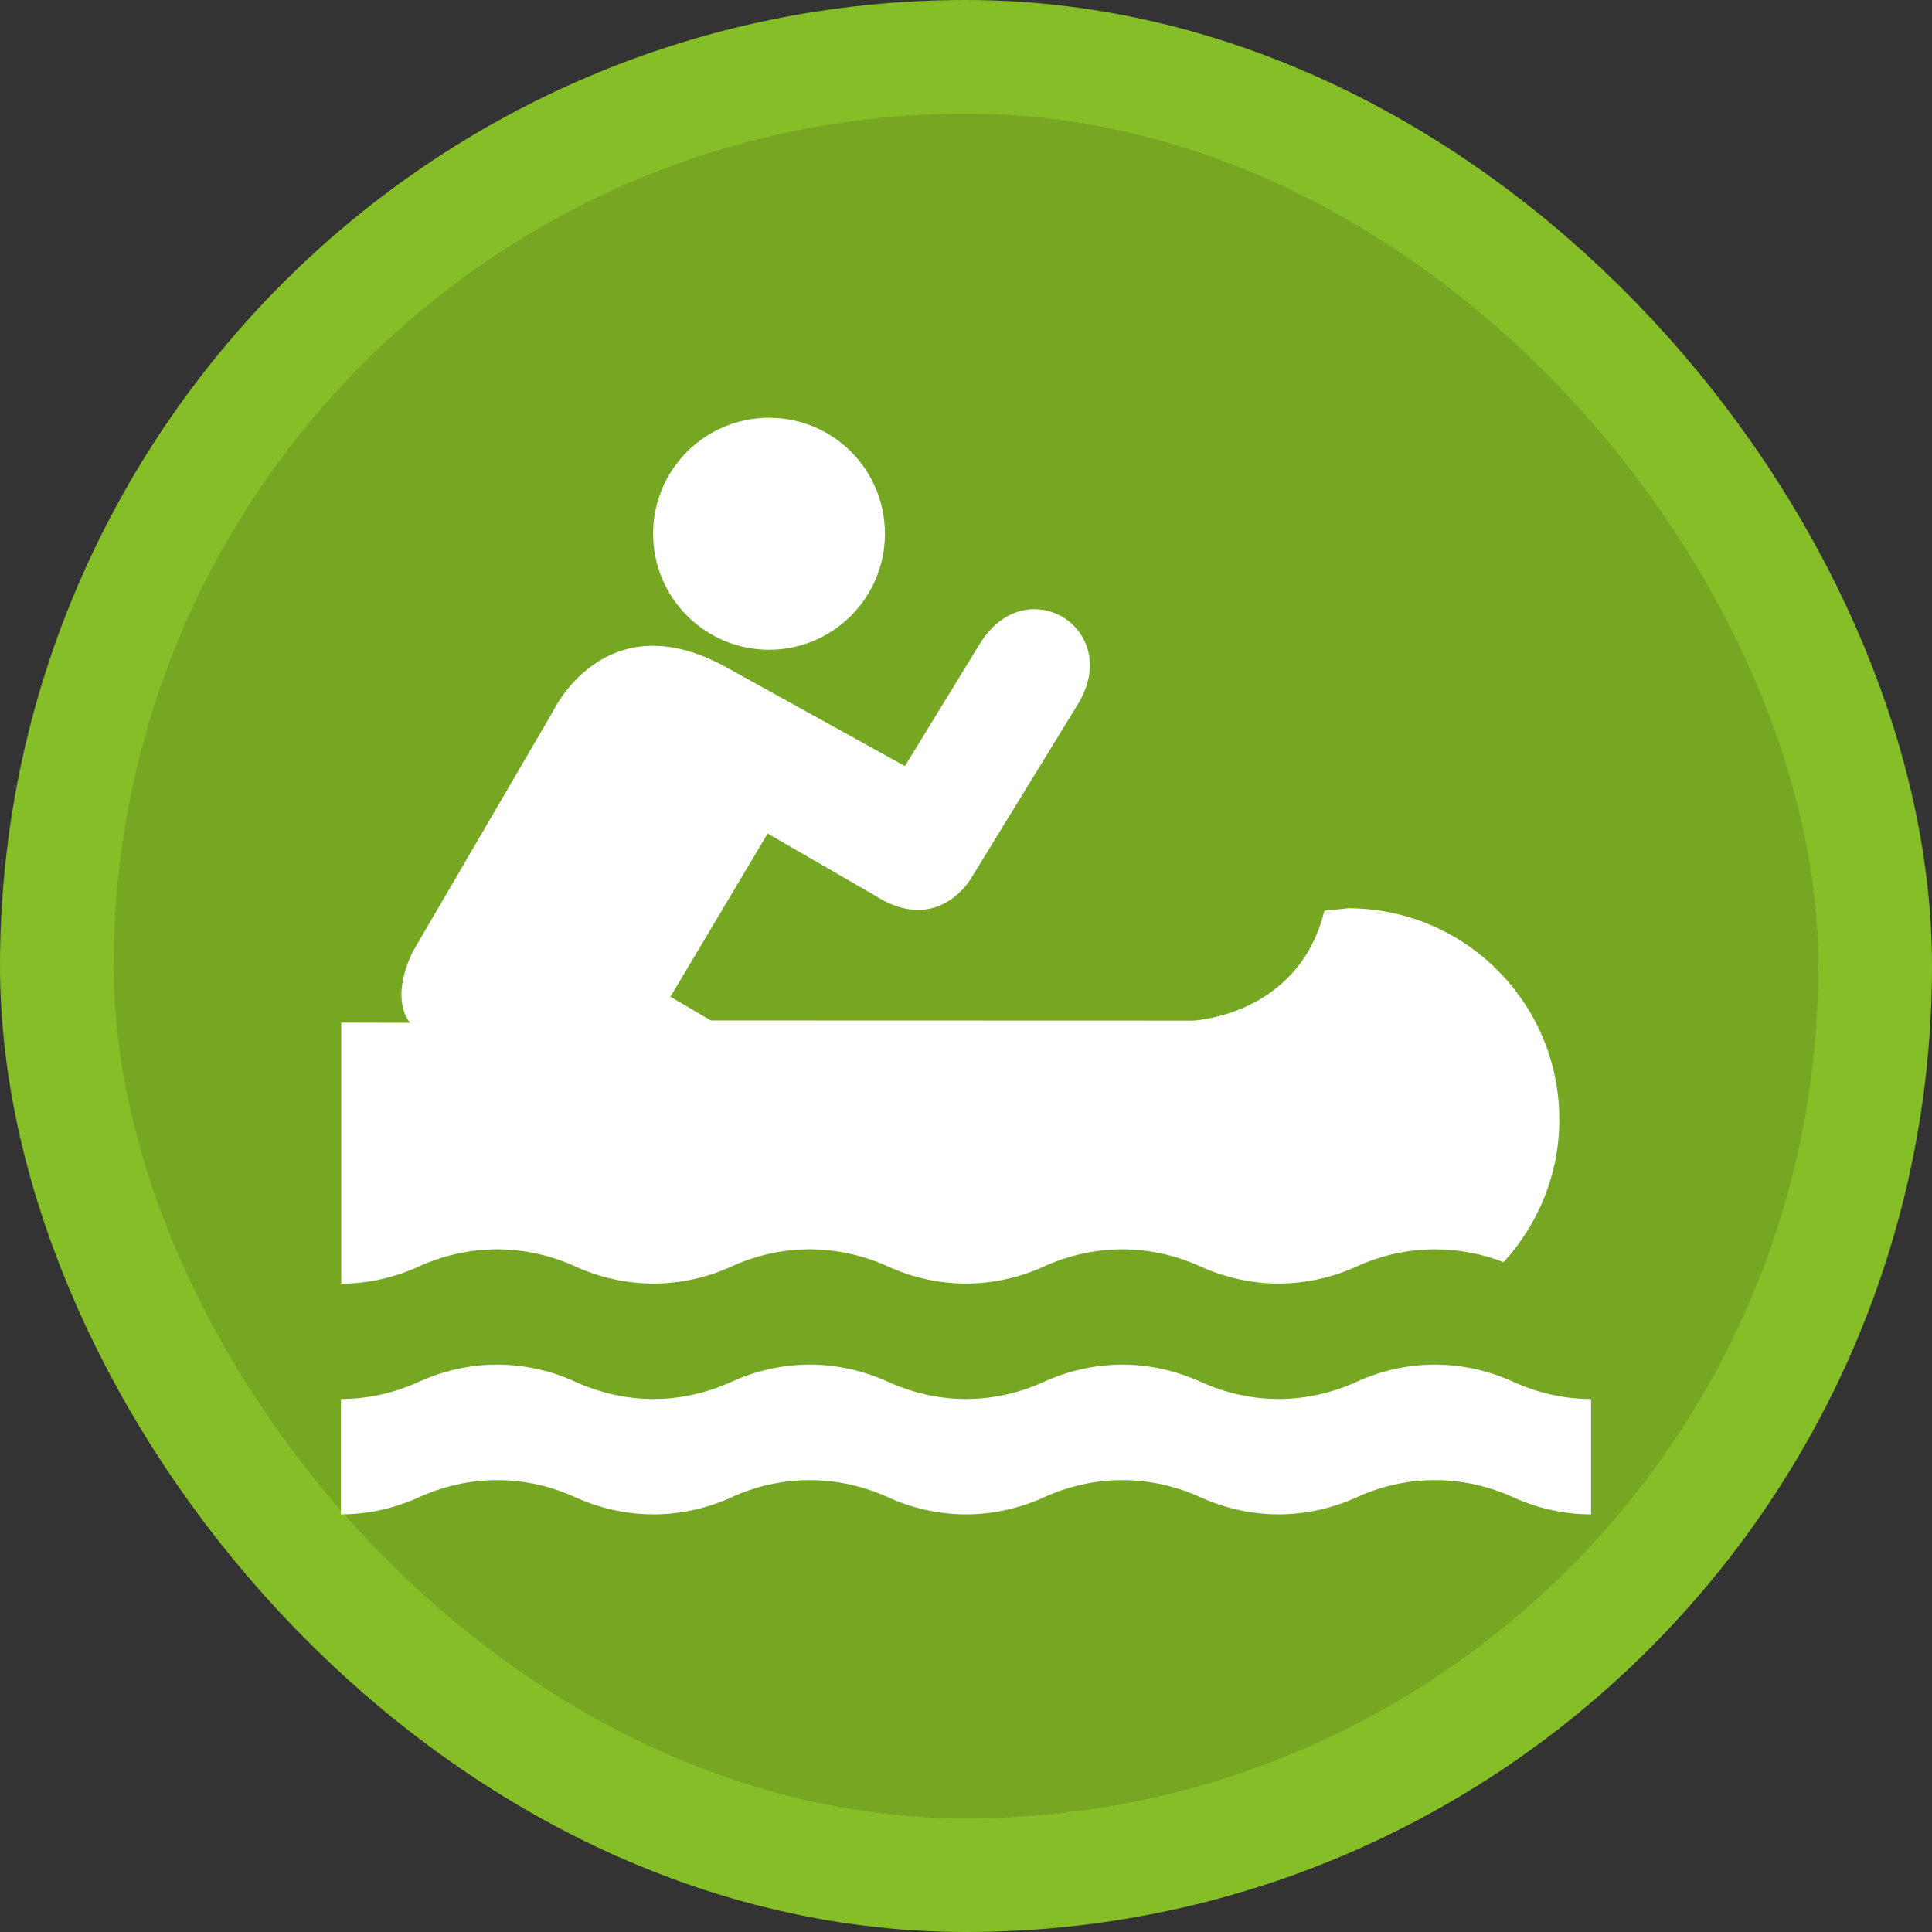 <svg width="17" height="17" version="1.1" viewBox="0 0 17 17" xmlns="http://www.w3.org/2000/svg"><rect x="0" y="0" width="17" height="17" fill="#333333" stroke="none"/><rect width="17" height="17" fill="none"/><rect x="1" y="1" width="15" height="15" rx="7.5" ry="7.5" fill="#86be28" stroke="#86be28" stroke-linejoin="round" stroke-width="2"/><rect x="1" y="1" width="15" height="15" rx="7.5" ry="7.5" fill="#76a723"/><g transform="matrix(.11 0 0 .11 3 3.676)" fill="#fff"><path d="m34.242 18.556c5.134 0 9.272-4.162 9.272-9.284 1e-3 -5.122-4.138-9.272-9.272-9.272-5.122 0-9.271 4.15-9.271 9.272 0 5.123 4.149 9.284 9.271 9.284z"/><path d="m0.023 69.268c2.17 0 4.257-0.498 6.13-1.34 1.92-0.89 4.09-1.411 6.343-1.411s4.423 0.521 6.332 1.411c1.885 0.842 3.984 1.328 6.177 1.328 2.182 0 4.28-0.486 6.154-1.328 1.909-0.89 4.079-1.411 6.343-1.411 2.253 0 4.411 0.521 6.344 1.411 1.861 0.842 3.972 1.328 6.153 1.328s4.292-0.486 6.154-1.328c1.932-0.89 4.09-1.411 6.354-1.411 2.253 0 4.411 0.521 6.332 1.411 1.885 0.842 3.983 1.328 6.165 1.328 2.193 0 4.28-0.486 6.166-1.328 1.908-0.89 4.078-1.411 6.331-1.411 1.933 0 3.806 0.367 5.502 1.031 2.751-3.012 4.458-7.019 4.458-11.406 0-9.343-7.564-16.907-16.896-16.907l-1.896 0.201c-2.075 8.431-10.506 8.786-10.506 8.786l-38.58-0.012-3.226-1.897 7.778-13.054 8.513 4.92c5.098 3.308 7.754-1.328 7.754-1.328l8.537-13.92c3.711-6.047-4.162-10.896-7.85-4.826l-5.976 9.758-14.205-7.861c-9.841-5.49-14.015 3.604-14.015 3.604l-11.154 19.114c-1.897 3.972-0.202 5.679-0.202 5.679l-5.514-0.012z"/><path d="m100 87.717c-2.182 0-4.28-0.486-6.142-1.328-1.933-0.89-4.091-1.411-6.355-1.411-2.253 0-4.423 0.521-6.331 1.411-1.886 0.842-3.973 1.328-6.166 1.328-2.182 0-4.28-0.486-6.165-1.328-1.921-0.89-4.079-1.411-6.332-1.411-2.265 0-4.423 0.521-6.354 1.411-1.862 0.842-3.973 1.328-6.154 1.328s-4.292-0.486-6.153-1.328c-1.933-0.89-4.091-1.411-6.344-1.411-2.265 0-4.435 0.521-6.343 1.411-1.874 0.842-3.972 1.328-6.154 1.328-2.193 0-4.292-0.486-6.177-1.328-1.909-0.89-4.079-1.411-6.332-1.411s-4.423 0.521-6.343 1.411c-1.875 0.841-3.973 1.328-6.155 1.328v-9.225c2.182 0 4.28-0.498 6.154-1.34 1.92-0.89 4.09-1.411 6.343-1.411s4.423 0.521 6.332 1.411c1.885 0.842 3.984 1.34 6.177 1.34 2.182 0 4.28-0.498 6.154-1.34 1.909-0.89 4.079-1.411 6.343-1.411 2.253 0 4.411 0.521 6.344 1.411 1.861 0.842 3.972 1.34 6.153 1.34s4.292-0.498 6.154-1.34c1.932-0.89 4.09-1.411 6.354-1.411 2.253 0 4.411 0.521 6.332 1.411 1.885 0.842 3.983 1.34 6.165 1.34 2.193 0 4.28-0.498 6.166-1.34 1.908-0.89 4.078-1.411 6.331-1.411 2.265 0 4.423 0.521 6.355 1.411 1.861 0.842 3.96 1.34 6.142 1.34v9.225z"/></g></svg>
